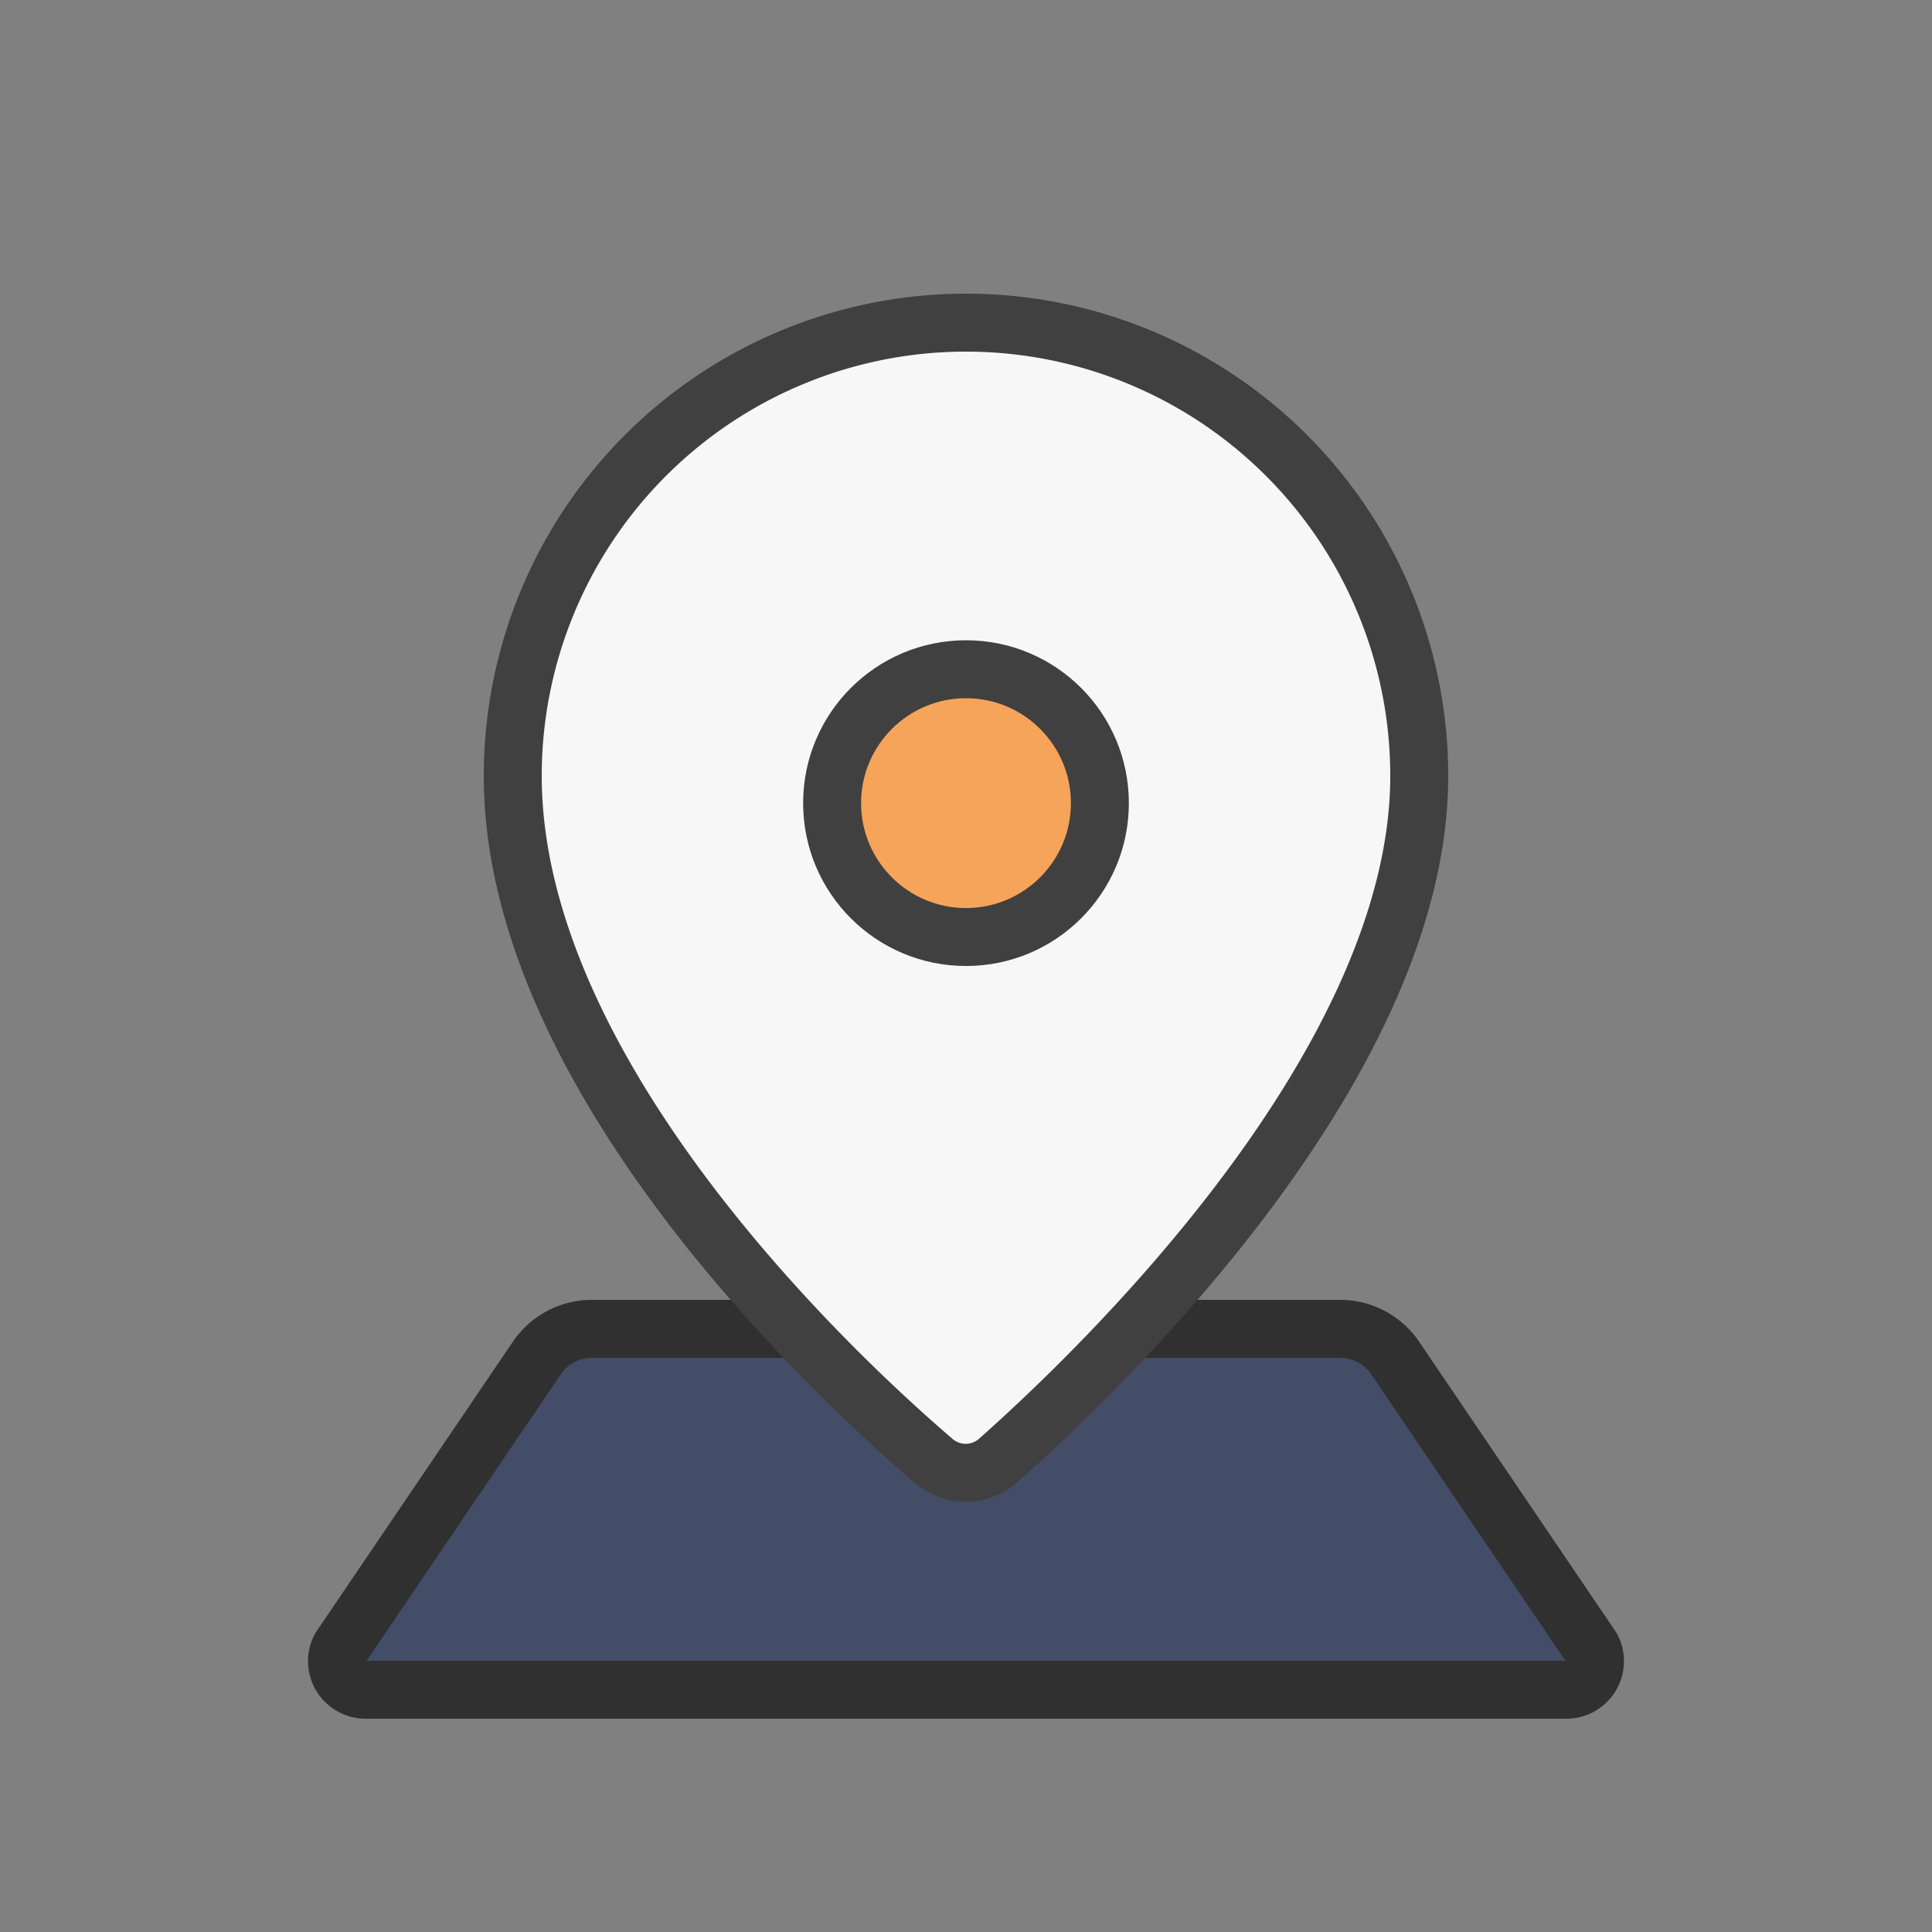 <svg id="Layer_1" data-name="Layer 1" xmlns="http://www.w3.org/2000/svg" viewBox="0 0 100 100"><rect x="0" y="0" width="100" height="100" fill="#808080" stroke="none"/><defs><style>.cls-1{fill:#434d68;stroke:#303030;}.cls-1,.cls-2,.cls-3{stroke-miterlimit:10;stroke-width:3px;}.cls-2{fill:#f7f7f7;}.cls-2,.cls-3{stroke:#404040;}.cls-3{fill:#f6a459;}</style></defs><path class="cls-1" d="M30.64,68.78a3.45,3.45,0,0,0-2.86,1.52l-10.17,15a1.48,1.48,0,0,0,1.31,2.16H81.08a1.48,1.48,0,0,0,1.31-2.16l-10.17-15a3.45,3.45,0,0,0-2.86-1.52Z"/><path class="cls-2" d="M73.46,40.16c0,14.89-16.44,30.69-21.8,35.44a2.54,2.54,0,0,1-3.35,0C42.94,71,26.54,55.56,26.54,40.16a23.46,23.46,0,0,1,46.92,0Z"/><circle class="cls-3" cx="50" cy="41.57" r="6.93"/></svg>